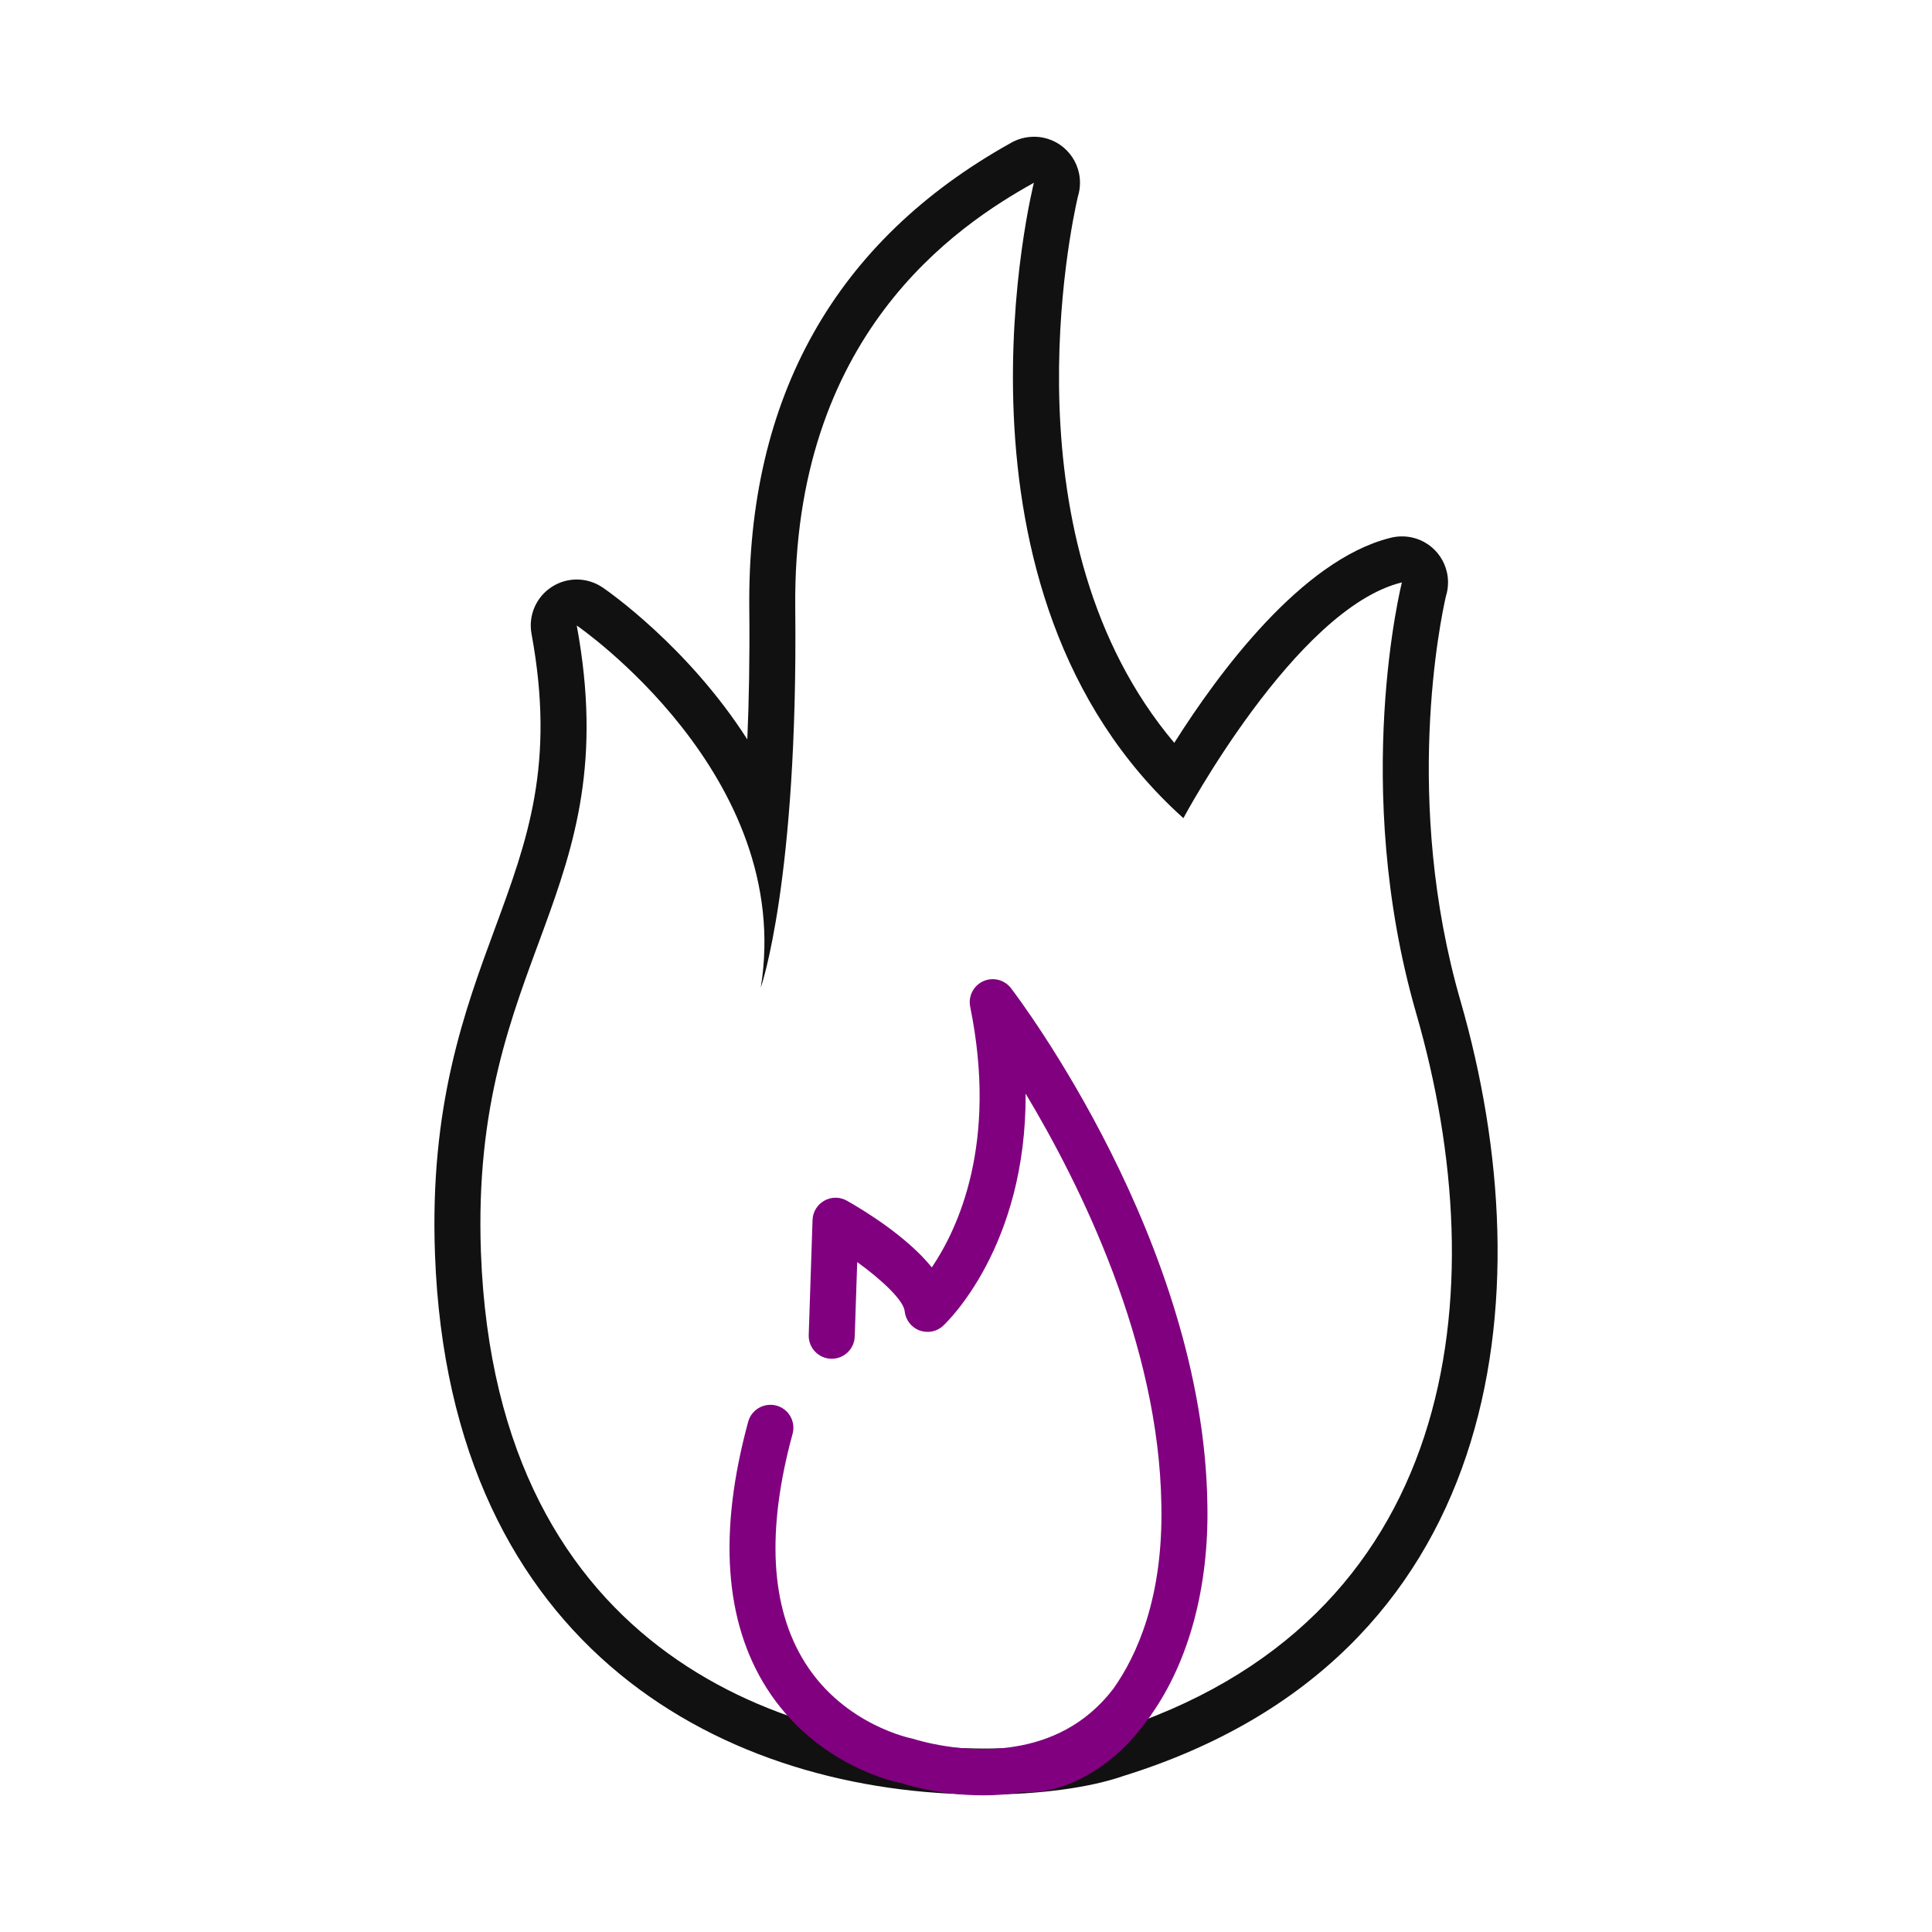 <?xml version="1.0" encoding="utf-8"?>
<!-- Generator: Adobe Illustrator 17.0.0, SVG Export Plug-In . SVG Version: 6.00 Build 0)  -->
<!DOCTYPE svg PUBLIC "-//W3C//DTD SVG 1.1//EN" "http://www.w3.org/Graphics/SVG/1.1/DTD/svg11.dtd">
<svg version="1.1" id="Layer_1" xmlns="http://www.w3.org/2000/svg" xmlns:xlink="http://www.w3.org/1999/xlink" x="0px" y="0px"
	 width="42px" height="42px" viewBox="0 0 42 42" enable-background="new 0 0 42 42" xml:space="preserve">
<g>
	<g>
		<path fill="#111111" d="M22.476,3.973h0.005 M22.476,3.973c0,0-2.25,8.875,3.25,13.813c0,0,2.438-4.563,4.75-5.125
			c0,0-1.119,4.417,0.313,9.375c1.75,6.063,0.938,13.25-6.688,15.625c-0.556,0.195-1.52,0.351-2.686,0.351
			c-4.077,0-10.636-1.911-10.96-10.789c-0.234-6.415,3.167-7.75,2.083-13.625c0,0,4.75,3.25,4,7.875c0,0,0.813-2.313,0.75-8.25
			S20.789,4.911,22.476,3.973 M30.476,12.661h0.005 M22.476,2.973c-0.011,0-0.022,0-0.034,0.001c-0.17,0.006-0.33,0.054-0.468,0.134
			c-3.821,2.129-5.734,5.536-5.685,10.126c0.011,1.064-0.007,2.009-0.043,2.84c-1.283-2.006-3.018-3.216-3.143-3.301
			c-0.17-0.116-0.367-0.175-0.565-0.175c-0.19,0-0.379,0.054-0.545,0.162c-0.339,0.22-0.512,0.622-0.438,1.02
			c0.522,2.831-0.088,4.483-0.793,6.396c-0.667,1.808-1.424,3.858-1.306,7.084c0.316,8.665,6.385,11.752,11.959,11.752
			c1.177,0,2.277-0.148,3.017-0.407c8.231-2.563,9.183-10.385,7.318-16.846c-1.258-4.357-0.432-8.294-0.317-8.798
			c0.03-0.095,0.046-0.195,0.046-0.3c0-0.552-0.444-0.999-0.996-1c-0.002,0-0.004,0-0.007,0c-0.017,0-0.033,0-0.05,0.001
			c-0.073,0.004-0.145,0.015-0.213,0.034c-1.922,0.486-3.728,2.938-4.685,4.453c-3.702-4.39-2.254-11.193-2.096-11.875
			c0.03-0.095,0.046-0.196,0.046-0.301c0-0.552-0.445-1-0.997-1h-0.002C22.478,2.973,22.477,2.973,22.476,2.973L22.476,2.973z"/>
	</g>
	<path fill="#80007F" d="M25.023,37.281c0.819-1.163,1.262-2.773,1.224-4.587c-0.085-5.683-4.099-10.989-4.269-11.212
		c-0.143-0.186-0.395-0.246-0.604-0.151c-0.212,0.097-0.329,0.327-0.283,0.555c0.604,2.964-0.262,4.82-0.834,5.666
		c-0.547-0.678-1.488-1.247-1.847-1.45c-0.151-0.086-0.338-0.087-0.491,0c-0.152,0.085-0.249,0.244-0.255,0.419l-0.083,2.5
		c-0.009,0.276,0.207,0.507,0.483,0.517h0.017c0.269,0,0.491-0.213,0.5-0.483l0.054-1.619c0.549,0.397,1.009,0.837,1.032,1.068
		c0.019,0.188,0.143,0.351,0.32,0.418c0.178,0.066,0.378,0.029,0.517-0.102c0.087-0.081,1.811-1.726,1.792-5.046
		c1.185,1.975,2.899,5.426,2.951,8.94c0.042,2.014-0.53,3.27-1.042,3.995c-0.607,0.797-1.394,1.137-2.134,1.258
		c-0.019,0.003-0.038,0.003-0.056,0.009c-1.095,0.163-2.071-0.148-2.179-0.18c-0.015-0.003-1.478-0.286-2.335-1.65
		c-0.754-1.199-0.845-2.873-0.271-4.976c0.072-0.267-0.084-0.542-0.351-0.614c-0.268-0.07-0.542,0.086-0.614,0.351
		c-0.652,2.394-0.518,4.341,0.4,5.789c1.093,1.722,2.891,2.066,2.921,2.066c0.001,0,0.001,0,0.001,0
		c0.064,0.021,0.811,0.267,1.787,0.267c0.275,0,0.569-0.021,0.87-0.07c0.031,0.001,0.062,0.005,0.094,0.005
		c0.656,0,1.37-0.312,1.994-0.878c0.245-0.222,0.461-0.484,0.663-0.764c0.007-0.009,0.015-0.016,0.022-0.025
		C25.019,37.291,25.02,37.285,25.023,37.281z"/>
</g>
</svg>
